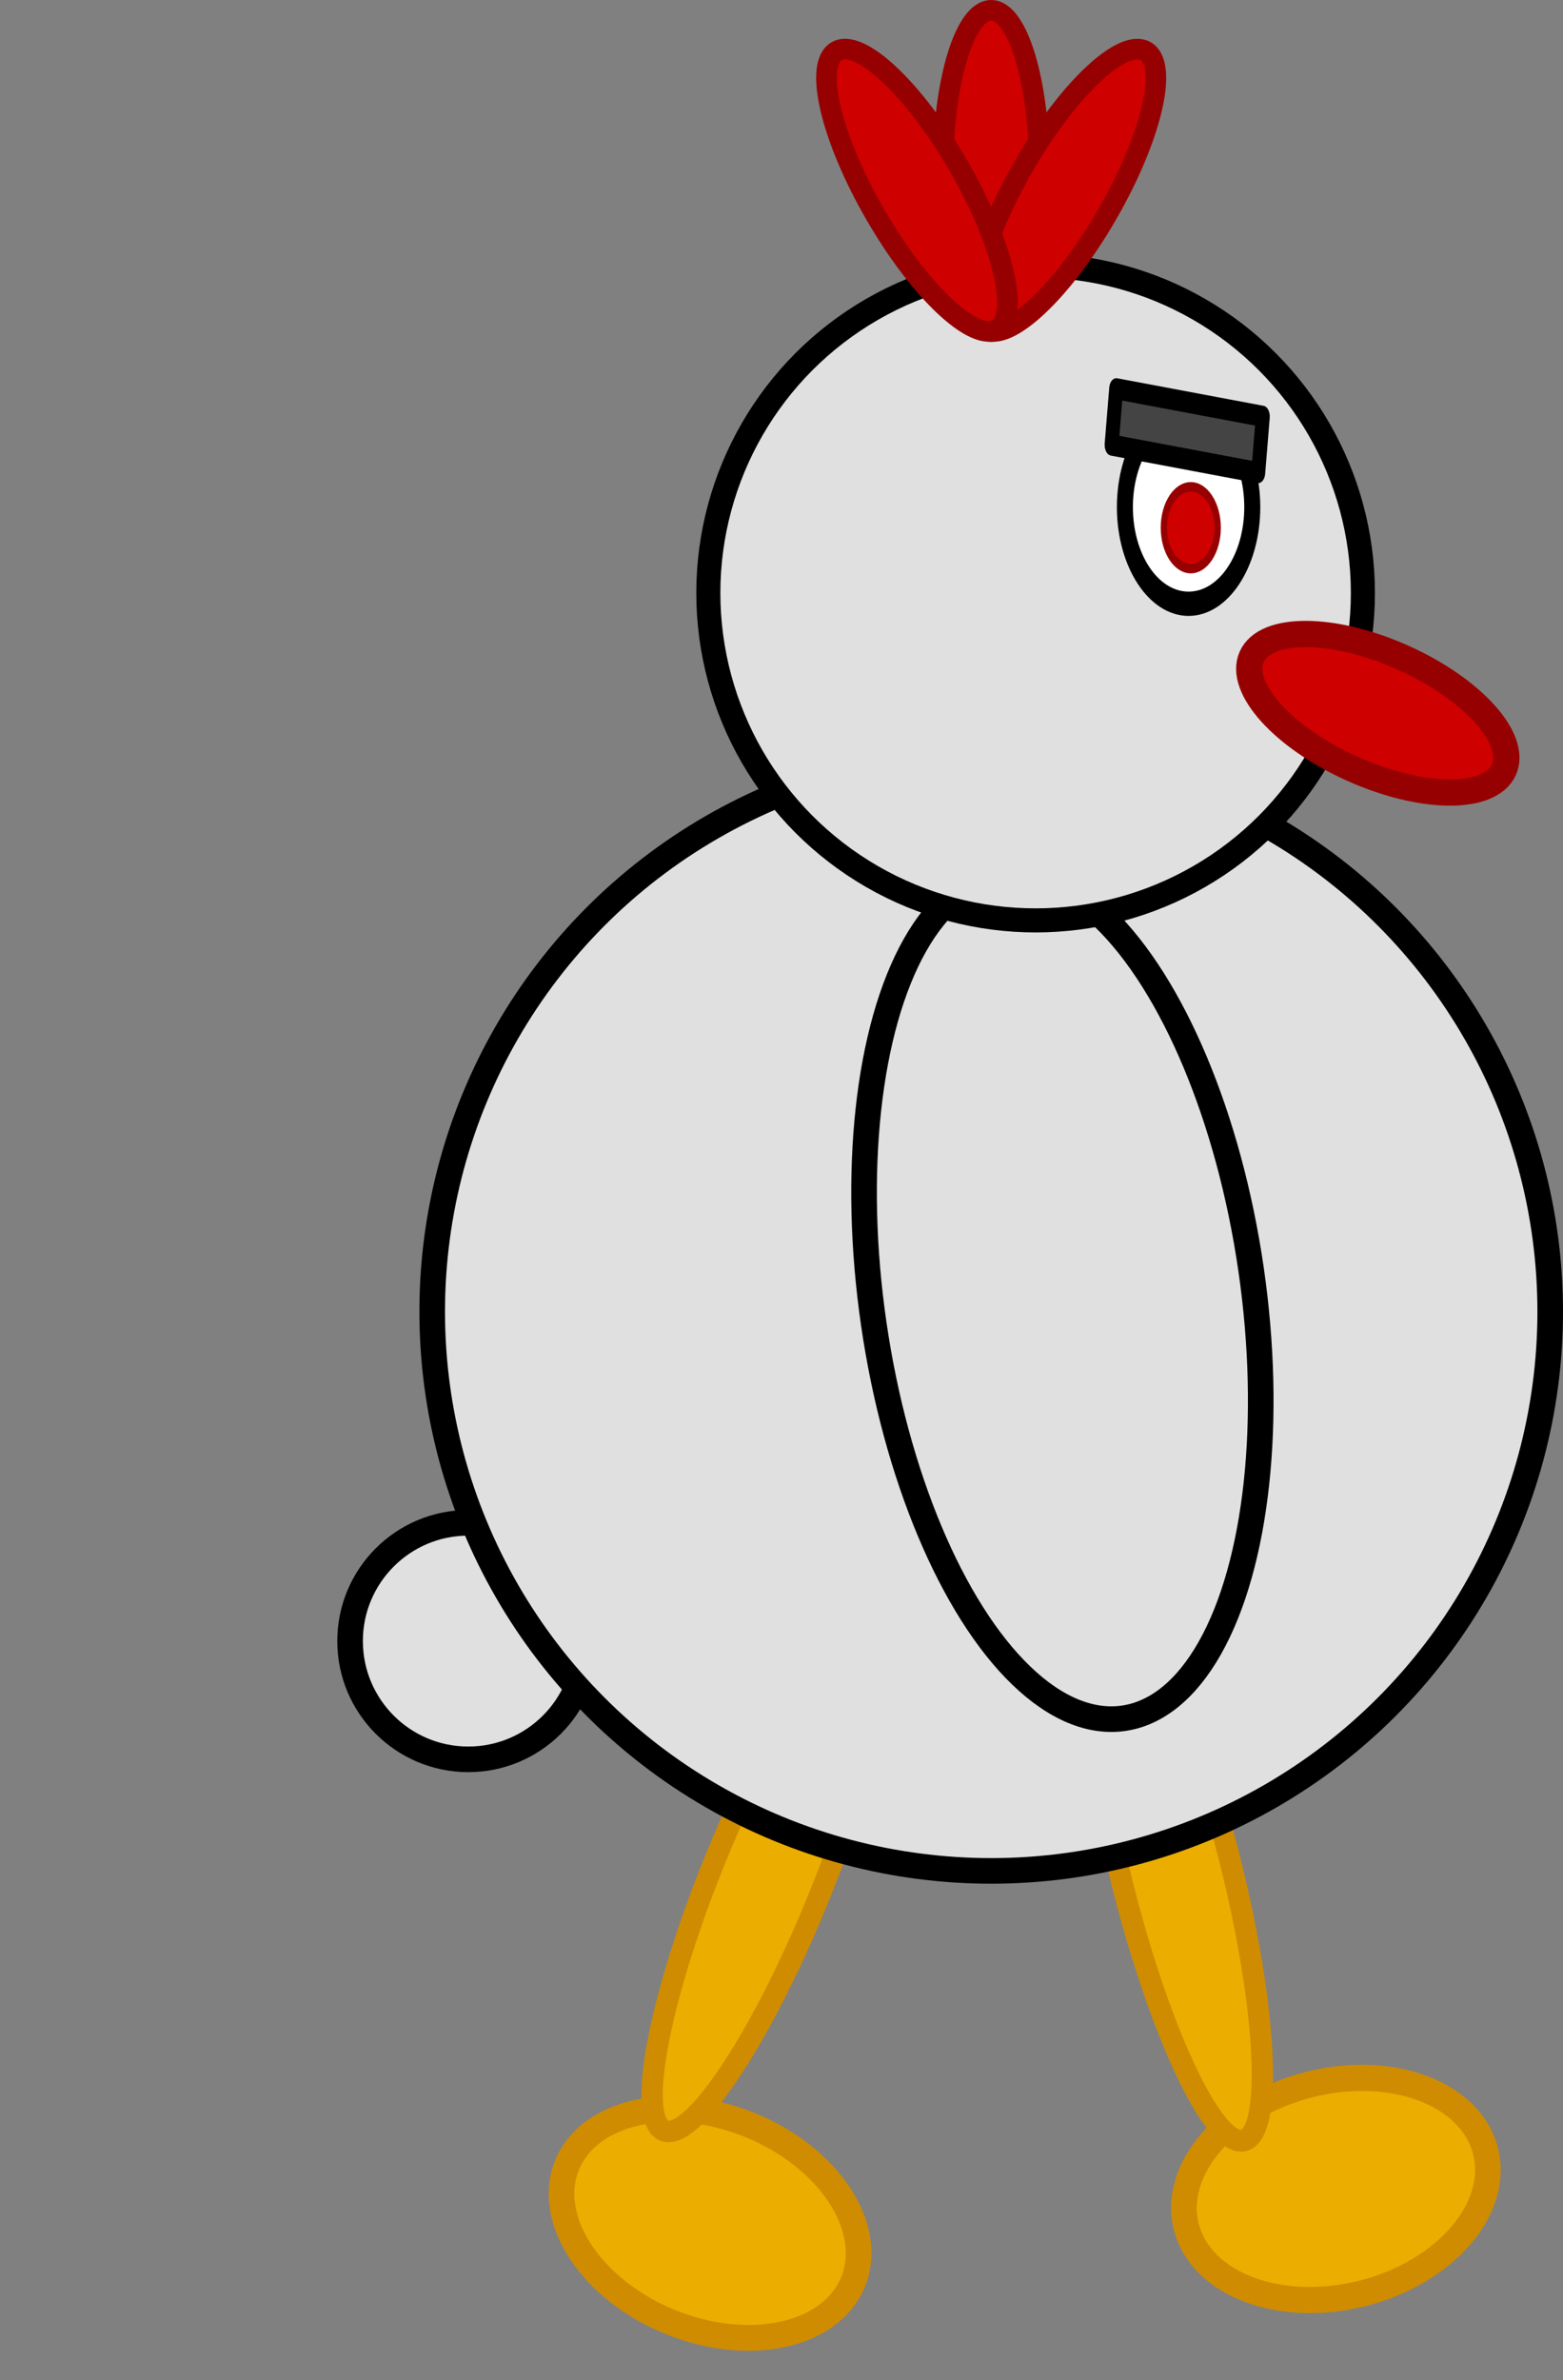 <?xml version="1.0" encoding="UTF-8" standalone="no"?>
<!-- Created with Inkscape (http://www.inkscape.org/) -->

<svg
   xmlns:dc="http://purl.org/dc/elements/1.1/"
   xmlns:cc="http://creativecommons.org/ns#"
   xmlns:rdf="http://www.w3.org/1999/02/22-rdf-syntax-ns#"
   xmlns:svg="http://www.w3.org/2000/svg"
   xmlns="http://www.w3.org/2000/svg"
   xmlns:sodipodi="http://sodipodi.sourceforge.net/DTD/sodipodi-0.dtd"
   xmlns:inkscape="http://www.inkscape.org/namespaces/inkscape"
   width="60.311mm"
   height="91.803mm"
   viewBox="0 0 213.7 325.286"
   id="svg2"
   version="1.1"
   inkscape:version="0.91 r13725"
   sodipodi:docname="Chicken Run Right 2.svg"
   inkscape:export-filename="F:\ProzProg\Hängebauchschwein-Simulator\image\chicken_idle.png"
   inkscape:export-xdpi="24.901188"
   inkscape:export-ydpi="24.901188">
  <rect x="0" y="0" width="213.7" height="325.286" fill="#808080" stroke="none"/>
  <defs
     id="defs4" />
  <sodipodi:namedview
     id="base"
     pagecolor="#ffffff"
     bordercolor="#666666"
     borderopacity="1.0"
     inkscape:pageopacity="0.0"
     inkscape:pageshadow="2"
     inkscape:zoom="1.4"
     inkscape:cx="90.967368"
     inkscape:cy="175.88275"
     inkscape:document-units="px"
     inkscape:current-layer="layer1"
     showgrid="false"
     inkscape:window-width="1366"
     inkscape:window-height="705"
     inkscape:window-x="-8"
     inkscape:window-y="-8"
     inkscape:window-maximized="1"
     fit-margin-top="0"
     fit-margin-left="0"
     fit-margin-right="0"
     fit-margin-bottom="0" />
  <g
     inkscape:label="Ebene 1"
     inkscape:groupmode="layer"
     id="layer1"
     transform="translate(-113.15,-244.541)">
    <g
       id="g3353"
       transform="translate(28.672,0)">
      <circle
         r="16.162"
         cy="468.811"
         cx="148.505"
         id="path4424"
         style="opacity:1;fill:#e0e0e0;fill-opacity:1;stroke:#000000;stroke-width:3.5;stroke-linecap:round;stroke-miterlimit:4;stroke-dasharray:none;stroke-dashoffset:4.319;stroke-opacity:1" />
      <g
         inkscape:transform-center-y="87.725883"
         inkscape:transform-center-x="-40.049353"
         id="g4397-4"
         transform="matrix(0.969,-0.244,0.25,0.992,-94.608,51.258)">
        <ellipse
           style="opacity:1;fill:#ebad00;fill-opacity:1;stroke:#cf8c00;stroke-width:3.5;stroke-linecap:round;stroke-miterlimit:4;stroke-dasharray:none;stroke-dashoffset:4.319;stroke-opacity:1"
           id="path4216-5-7"
           cx="230.607"
           cy="553.12"
           rx="21.115"
           ry="14.394" />
        <ellipse
           style="opacity:1;fill:#ebad00;fill-opacity:1;stroke:#cf8c00;stroke-width:2.914;stroke-linecap:round;stroke-miterlimit:4;stroke-dasharray:none;stroke-dashoffset:4.319;stroke-opacity:1"
           id="path4176-6-5"
           cx="220"
           cy="507.005"
           rx="7.537"
           ry="36.823" />
      </g>
      <g
         transform="matrix(0.926,0.378,-0.381,0.934,178.757,-55.38)"
         inkscape:transform-center-y="89.688303"
         inkscape:transform-center-x="36.910193"
         id="g4397">
        <ellipse
           style="opacity:1;fill:#ebad00;fill-opacity:1;stroke:#cf8c00;stroke-width:3.5;stroke-linecap:round;stroke-miterlimit:4;stroke-dasharray:none;stroke-dashoffset:4.319;stroke-opacity:1"
           id="path4216-5"
           cx="230.607"
           cy="553.12"
           rx="21.115"
           ry="14.394" />
        <ellipse
           style="opacity:1;fill:#ebad00;fill-opacity:1;stroke:#cf8c00;stroke-width:2.914;stroke-linecap:round;stroke-miterlimit:4;stroke-dasharray:none;stroke-dashoffset:4.319;stroke-opacity:1"
           id="path4176-6"
           cx="220"
           cy="507.005"
           rx="7.537"
           ry="36.823" />
      </g>
      <circle
         r="76.429"
         cy="423.791"
         cx="220"
         id="path4138"
         style="opacity:1;fill:#e0e0e0;fill-opacity:1;stroke:#000000;stroke-width:3.5;stroke-linecap:round;stroke-miterlimit:4;stroke-dasharray:none;stroke-dashoffset:4.319;stroke-opacity:1" />
      <ellipse
         transform="matrix(-0.99,0.144,0.144,0.99,0,0)"
         ry="58.214"
         rx="26.05"
         cy="450.215"
         cx="-166.569"
         id="path4140-7"
         style="opacity:1;fill:#e0e0e0;fill-opacity:1;stroke:#000000;stroke-width:3.5;stroke-linecap:round;stroke-miterlimit:4;stroke-dasharray:none;stroke-dashoffset:4.319;stroke-opacity:1" />
      <ellipse
         ry="44.747"
         rx="44.747"
         cy="325.577"
         cx="226.071"
         id="path4136"
         style="opacity:1;fill:#e0e0e0;fill-opacity:1;stroke:#000000;stroke-width:3.291;stroke-linecap:round;stroke-miterlimit:4;stroke-dasharray:none;stroke-dashoffset:4.319;stroke-opacity:1" />
      <ellipse
         transform="matrix(0.408,-0.913,0.913,0.408,0,0)"
         ry="18.882"
         rx="8.341"
         cy="388.648"
         cx="-200.927"
         id="path4251"
         style="opacity:1;fill:#cf0000;fill-opacity:1;stroke:#970000;stroke-width:3.592;stroke-linecap:round;stroke-miterlimit:4;stroke-dasharray:none;stroke-dashoffset:4.319;stroke-opacity:1" />
      <g
         transform="matrix(0.671,0,0,1.018,113.745,-9.233)"
         id="g4287">
        <circle
           style="opacity:1;fill:#ffffff;fill-opacity:1;stroke:#000000;stroke-width:3.261;stroke-linecap:round;stroke-miterlimit:4;stroke-dasharray:none;stroke-dashoffset:4.319;stroke-opacity:1"
           id="path4253"
           cx="198.571"
           cy="317.362"
           r="12.977" />
        <circle
           style="opacity:1;fill:#cf0000;fill-opacity:1;stroke:#970000;stroke-width:1.284;stroke-linecap:round;stroke-miterlimit:4;stroke-dasharray:none;stroke-dashoffset:4.319;stroke-opacity:1"
           id="path4251-5"
           cx="199.018"
           cy="320.13"
           r="5.483" />
        <rect
           style="opacity:1;fill:#444444;fill-opacity:1;stroke:#000000;stroke-width:2.846;stroke-linecap:round;stroke-miterlimit:4;stroke-dasharray:none;stroke-dashoffset:4.319;stroke-opacity:1"
           id="rect4285"
           width="30.118"
           height="7.618"
           x="219.608"
           y="276.677"
           ry="0.012"
           transform="matrix(0.992,0.123,-0.123,0.992,0,0)" />
      </g>
      <g
         id="g4375">
        <ellipse
           style="opacity:1;fill:#cf0000;fill-opacity:1;stroke:#970000;stroke-width:2.818;stroke-linecap:round;stroke-miterlimit:4;stroke-dasharray:none;stroke-dashoffset:4.319;stroke-opacity:1"
           id="path4251-59"
           cx="220"
           cy="267.898"
           rx="6.591"
           ry="21.948" />
        <g
           id="g4371"
           transform="translate(-0.027,0)">
          <ellipse
             transform="matrix(0.866,0.5,-0.5,0.866,0,0)"
             ry="21.948"
             rx="6.591"
             cy="119.215"
             cx="334.616"
             id="path4251-59-4"
             style="opacity:1;fill:#cf0000;fill-opacity:1;stroke:#970000;stroke-width:2.818;stroke-linecap:round;stroke-miterlimit:4;stroke-dasharray:none;stroke-dashoffset:4.319;stroke-opacity:1" />
          <ellipse
             transform="matrix(-0.866,0.5,0.5,0.866,0,0)"
             ry="21.948"
             rx="6.591"
             cy="339.242"
             cx="-46.482"
             id="path4251-59-4-0"
             style="opacity:1;fill:#cf0000;fill-opacity:1;stroke:#970000;stroke-width:2.818;stroke-linecap:round;stroke-miterlimit:4;stroke-dasharray:none;stroke-dashoffset:4.319;stroke-opacity:1" />
        </g>
      </g>
    </g>
  </g>
</svg>

